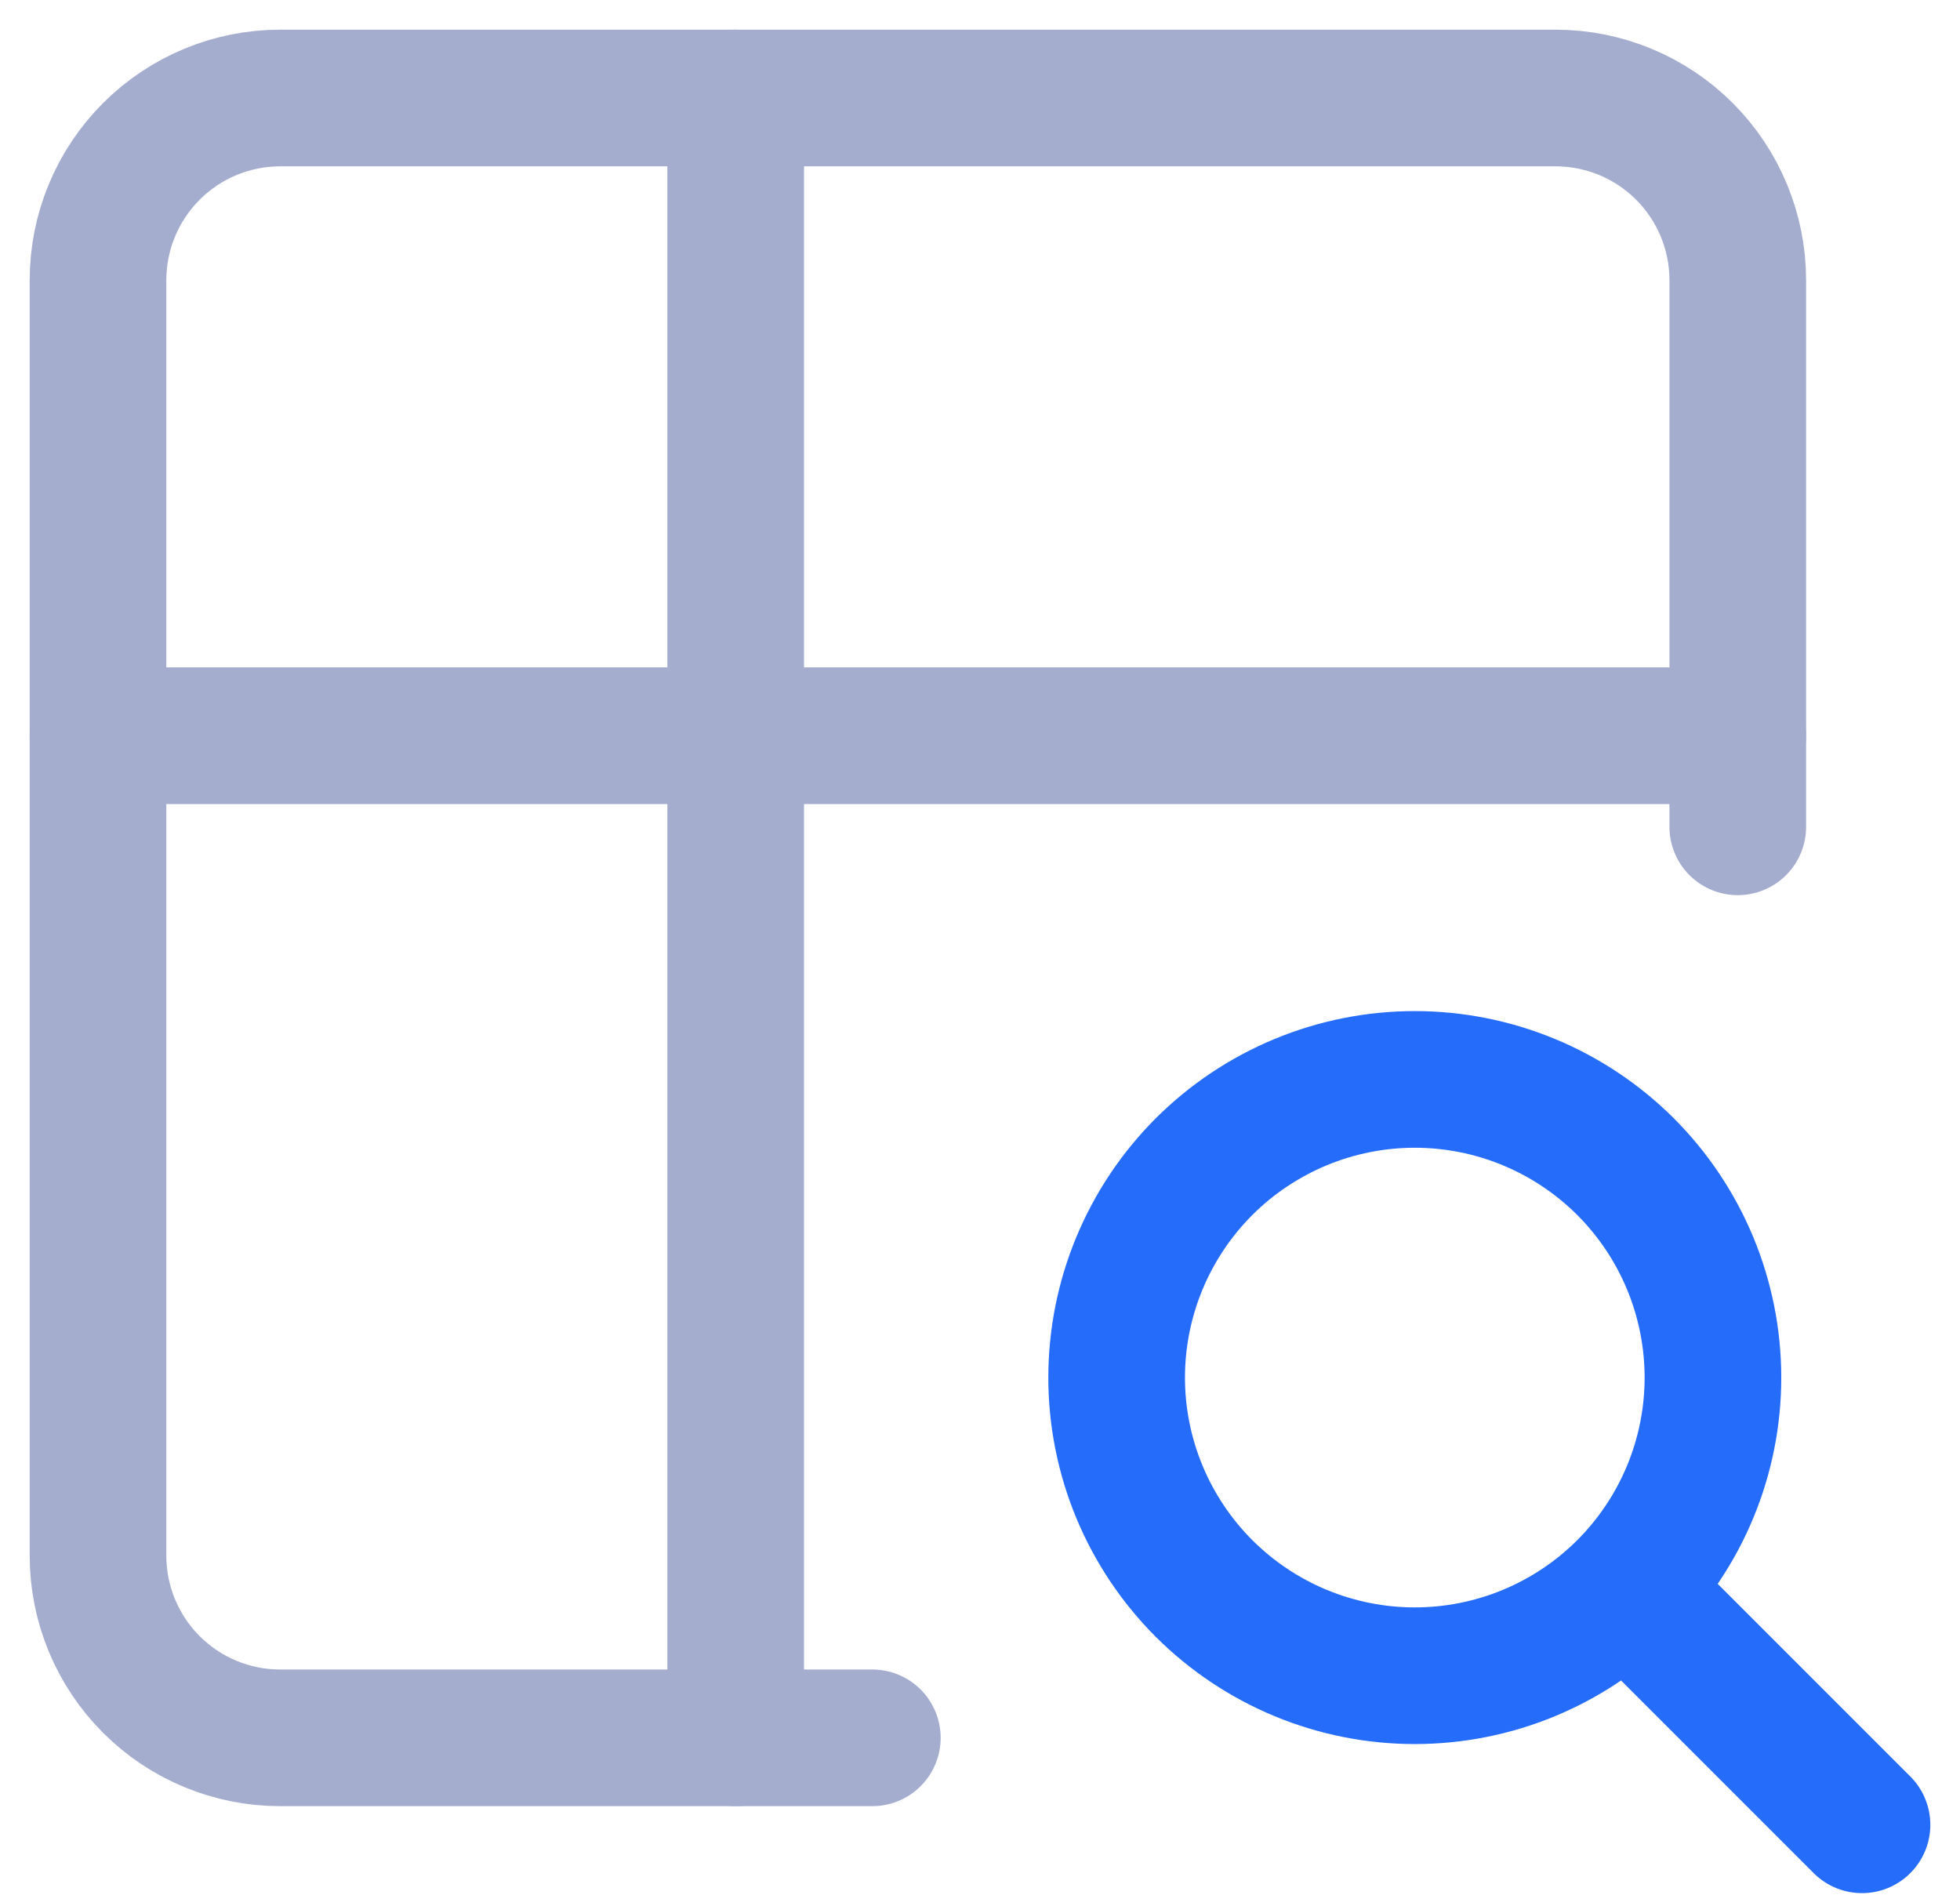 <svg width="60" height="58" viewBox="0 0 60 58" fill="none" xmlns="http://www.w3.org/2000/svg">
<path d="M34.183 42.169C34.183 43.368 34.419 44.554 34.878 45.662C35.337 46.769 36.009 47.775 36.856 48.623C37.704 49.47 38.71 50.142 39.817 50.601C40.925 51.06 42.111 51.296 43.31 51.296C44.508 51.296 45.695 51.06 46.803 50.601C47.91 50.142 48.916 49.47 49.764 48.623C50.611 47.775 51.283 46.769 51.742 45.662C52.201 44.554 52.437 43.368 52.437 42.169C52.437 40.971 52.201 39.784 51.742 38.676C51.283 37.569 50.611 36.563 49.764 35.715C48.916 34.868 47.91 34.196 46.803 33.737C45.695 33.278 44.508 33.042 43.31 33.042C42.111 33.042 40.925 33.278 39.817 33.737C38.71 34.196 37.704 34.868 36.856 35.715C36.009 36.563 35.337 37.569 34.878 38.676C34.419 39.784 34.183 40.971 34.183 42.169Z" stroke="#246CF9" stroke-width="4.183" stroke-linecap="round" stroke-linejoin="round"/>
<path d="M57 55.859L50.916 49.775" stroke="#246CF9" stroke-width="4.183" stroke-linecap="round" stroke-linejoin="round"/>
<path d="M26.704 53.197H8.577C7.098 53.197 5.68 52.61 4.634 51.564C3.588 50.518 3 49.099 3 47.62V8.577C3 7.098 3.588 5.68 4.634 4.634C5.68 3.588 7.098 3 8.577 3H47.62C49.099 3 50.518 3.588 51.564 4.634C52.61 5.68 53.197 7.098 53.197 8.577V25.31" stroke="#A5ADCF" stroke-width="4.183" stroke-linecap="round" stroke-linejoin="round"/>
<path d="M3 22.521H53.197" stroke="#A5ADCF" stroke-width="4.183" stroke-linecap="round" stroke-linejoin="round"/>
<path d="M22.521 3V53.197" stroke="#A5ADCF" stroke-width="4.183" stroke-linecap="round" stroke-linejoin="round"/>
</svg>
